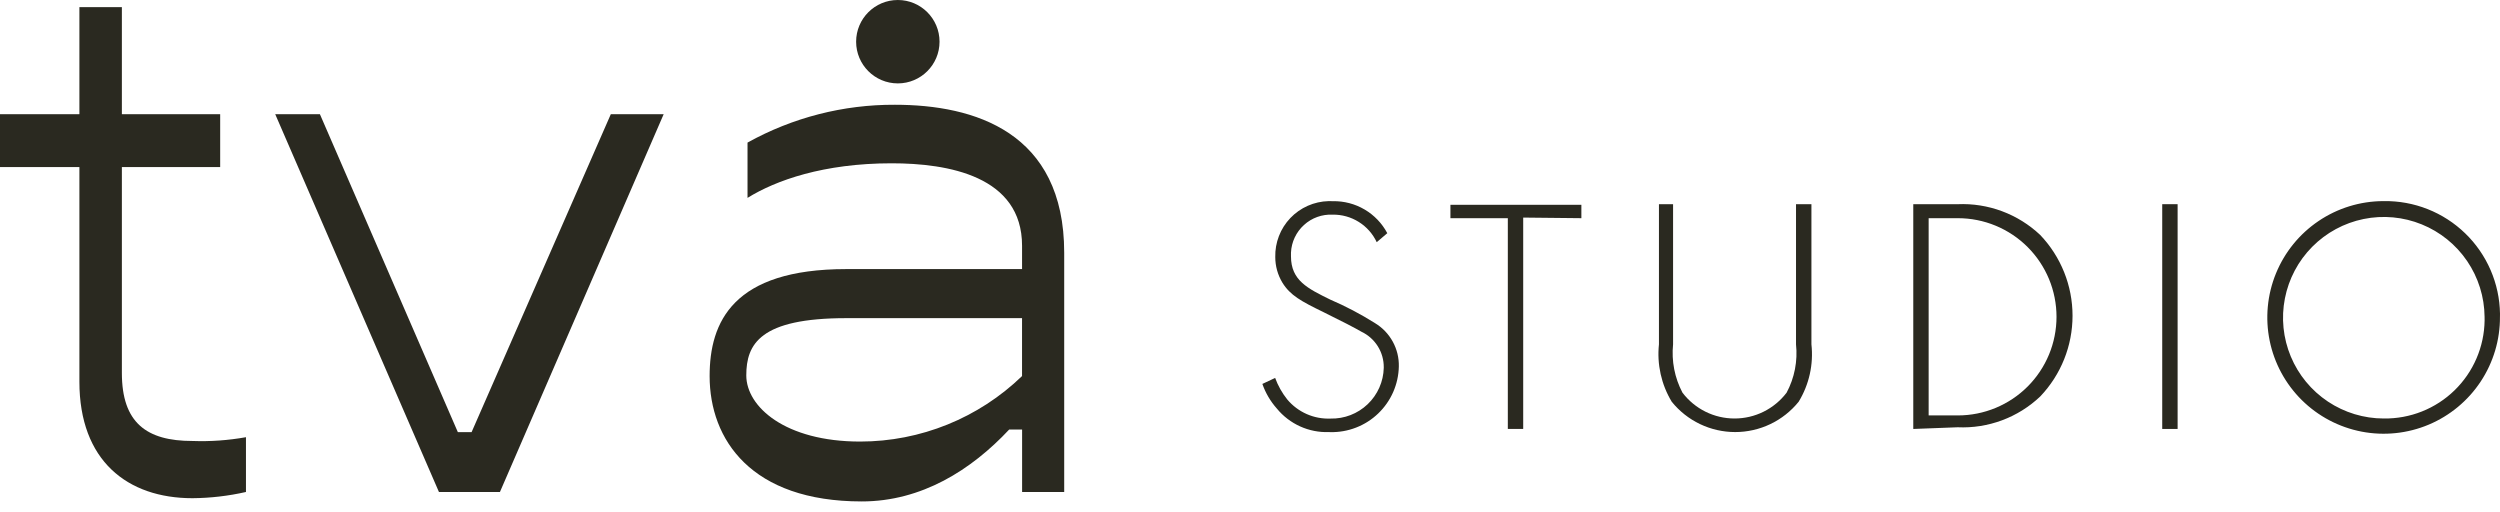 <svg width="200" height="41" viewBox="0 0 200 41" fill="none" xmlns="http://www.w3.org/2000/svg">
<path d="M6.352 30.541V13.364H0V9.137H6.352V0.57H9.75V9.137H17.614V13.364H9.75V29.839C9.75 33.818 11.719 35.278 15.398 35.278C16.831 35.33 18.265 35.228 19.677 34.976V39.358C18.273 39.678 16.838 39.844 15.398 39.856C10.175 39.856 6.352 36.841 6.352 30.541Z" fill="#2A2920"/>
<path d="M22.018 9.137H25.593L36.628 34.572H37.727L48.865 9.137H53.093L39.995 39.358H35.115L22.018 9.137Z" fill="#2A2920"/>
<path d="M56.77 30.086C56.77 25.756 58.636 21.527 67.704 21.527H81.765V19.663C81.765 14.069 75.817 13.064 71.334 13.064C65.895 13.064 62.071 14.422 59.802 15.831V11.407C63.408 9.403 67.468 8.362 71.593 8.381C77.935 8.381 85.136 10.546 85.136 20.213V39.358H81.768V34.365H80.732C77.707 37.597 73.728 40.115 68.941 40.115C60.097 40.115 56.77 35.173 56.77 30.086ZM81.763 30.086V25.452H67.702C60.802 25.452 59.703 27.524 59.703 30.032C59.703 32.539 62.812 35.325 68.811 35.325C73.644 35.323 78.287 33.445 81.763 30.086Z" fill="#2A2920"/>
<path d="M110.138 19.375C109.826 18.707 109.326 18.144 108.701 17.754C108.076 17.363 107.351 17.161 106.614 17.172C105.769 17.132 104.943 17.429 104.318 17.998C103.692 18.567 103.318 19.361 103.278 20.205C103.273 20.306 103.273 20.407 103.278 20.507C103.278 22.44 104.62 23.08 106.417 23.966C107.658 24.5 108.856 25.129 109.999 25.849C110.594 26.208 111.084 26.718 111.419 27.328C111.754 27.937 111.923 28.624 111.907 29.319C111.892 30.024 111.738 30.719 111.455 31.365C111.171 32.01 110.763 32.593 110.253 33.081C109.744 33.569 109.144 33.951 108.486 34.206C107.829 34.462 107.128 34.586 106.423 34.57L106.319 34.566C105.525 34.595 104.736 34.44 104.012 34.113C103.288 33.786 102.65 33.297 102.147 32.683C101.636 32.108 101.243 31.439 100.989 30.714L102.011 30.234C102.24 30.858 102.568 31.441 102.983 31.96C103.405 32.462 103.936 32.861 104.535 33.125C105.135 33.39 105.788 33.513 106.442 33.486C107.546 33.512 108.614 33.099 109.412 32.338C110.211 31.577 110.675 30.529 110.701 29.427C110.701 29.418 110.701 29.409 110.701 29.4C110.708 28.8 110.543 28.21 110.224 27.702C109.905 27.193 109.446 26.787 108.903 26.532C108.399 26.237 107.352 25.695 105.875 24.969C104.102 24.106 103.213 23.628 102.588 22.606C102.217 21.989 102.021 21.283 102.022 20.563C102.008 19.99 102.108 19.419 102.314 18.884C102.521 18.348 102.831 17.859 103.227 17.444C103.623 17.028 104.097 16.695 104.622 16.463C105.147 16.231 105.712 16.104 106.286 16.09C106.399 16.09 106.512 16.09 106.626 16.095C107.518 16.078 108.397 16.307 109.166 16.759C109.936 17.211 110.564 17.867 110.983 18.655L110.138 19.375Z" fill="#2A2920"/>
<path d="M121.856 17.406V34.317H120.626V17.455H116.034V16.384H126.51V17.455L121.856 17.406Z" fill="#2A2920"/>
<path d="M133.846 16.335V27.547C133.711 28.881 133.972 30.226 134.597 31.412C135.085 32.055 135.715 32.576 136.438 32.935C137.161 33.294 137.957 33.48 138.764 33.48C139.571 33.48 140.367 33.294 141.089 32.935C141.812 32.576 142.442 32.055 142.93 31.412C143.562 30.228 143.824 28.882 143.681 27.547V16.335H144.914V27.547C145.091 29.148 144.732 30.763 143.893 32.138C143.281 32.896 142.508 33.507 141.629 33.927C140.751 34.347 139.789 34.565 138.815 34.565C137.841 34.565 136.88 34.347 136.001 33.927C135.123 33.507 134.349 32.896 133.738 32.138C132.906 30.76 132.547 29.148 132.716 27.547V16.335H133.846Z" fill="#2A2920"/>
<path d="M153.062 34.317V16.336H156.606C157.817 16.283 159.026 16.474 160.161 16.897C161.296 17.32 162.335 17.966 163.216 18.797C164.877 20.539 165.803 22.853 165.803 25.259C165.803 27.665 164.877 29.979 163.216 31.72C162.337 32.553 161.298 33.201 160.162 33.624C159.026 34.047 157.817 34.237 156.606 34.182L153.062 34.317ZM154.292 33.234H156.631C157.667 33.234 158.693 33.029 159.65 32.633C160.608 32.236 161.478 31.655 162.21 30.923C162.943 30.19 163.524 29.32 163.921 28.363C164.317 27.406 164.521 26.38 164.521 25.344C164.521 24.308 164.317 23.282 163.921 22.325C163.524 21.368 162.943 20.498 162.21 19.765C161.478 19.033 160.608 18.452 159.65 18.055C158.693 17.659 157.667 17.455 156.631 17.455H154.292V33.234Z" fill="#2A2920"/>
<path d="M174.209 16.335V34.316H172.978V16.335H174.209Z" fill="#2A2920"/>
<path d="M199.997 25.344C200.007 27.185 199.471 28.987 198.456 30.522C197.441 32.058 195.994 33.258 194.297 33.972C192.6 34.685 190.73 34.879 188.923 34.529C187.116 34.179 185.453 33.301 184.144 32.007C182.836 30.712 181.941 29.058 181.573 27.255C181.205 25.452 181.38 23.58 182.076 21.876C182.772 20.172 183.957 18.713 185.483 17.683C187.008 16.652 188.805 16.098 190.646 16.089H190.695C191.898 16.069 193.092 16.287 194.211 16.729C195.329 17.171 196.35 17.829 197.214 18.666C198.078 19.502 198.769 20.501 199.247 21.604C199.725 22.708 199.981 23.894 200 25.097C199.998 25.179 199.999 25.261 199.997 25.344ZM198.766 25.344C198.752 23.753 198.266 22.202 197.372 20.886C196.477 19.57 195.213 18.548 193.738 17.95C192.264 17.351 190.645 17.202 189.086 17.521C187.527 17.84 186.097 18.614 184.977 19.744C183.857 20.874 183.097 22.311 182.792 23.873C182.486 25.434 182.65 27.051 183.263 28.52C183.875 29.989 184.908 31.243 186.233 32.126C187.557 33.008 189.113 33.48 190.704 33.48C191.748 33.494 192.785 33.303 193.756 32.917C194.726 32.531 195.611 31.958 196.36 31.23C197.109 30.502 197.707 29.634 198.12 28.674C198.533 27.715 198.753 26.684 198.768 25.64C198.769 25.543 198.768 25.444 198.766 25.344Z" fill="#2A2920"/>
<path d="M71.826 6.672C73.669 6.672 75.163 5.178 75.163 3.336C75.163 1.494 73.669 0 71.826 0C69.984 0 68.49 1.494 68.49 3.336C68.49 5.178 69.984 6.672 71.826 6.672Z" fill="#2A2920"/>
</svg>
